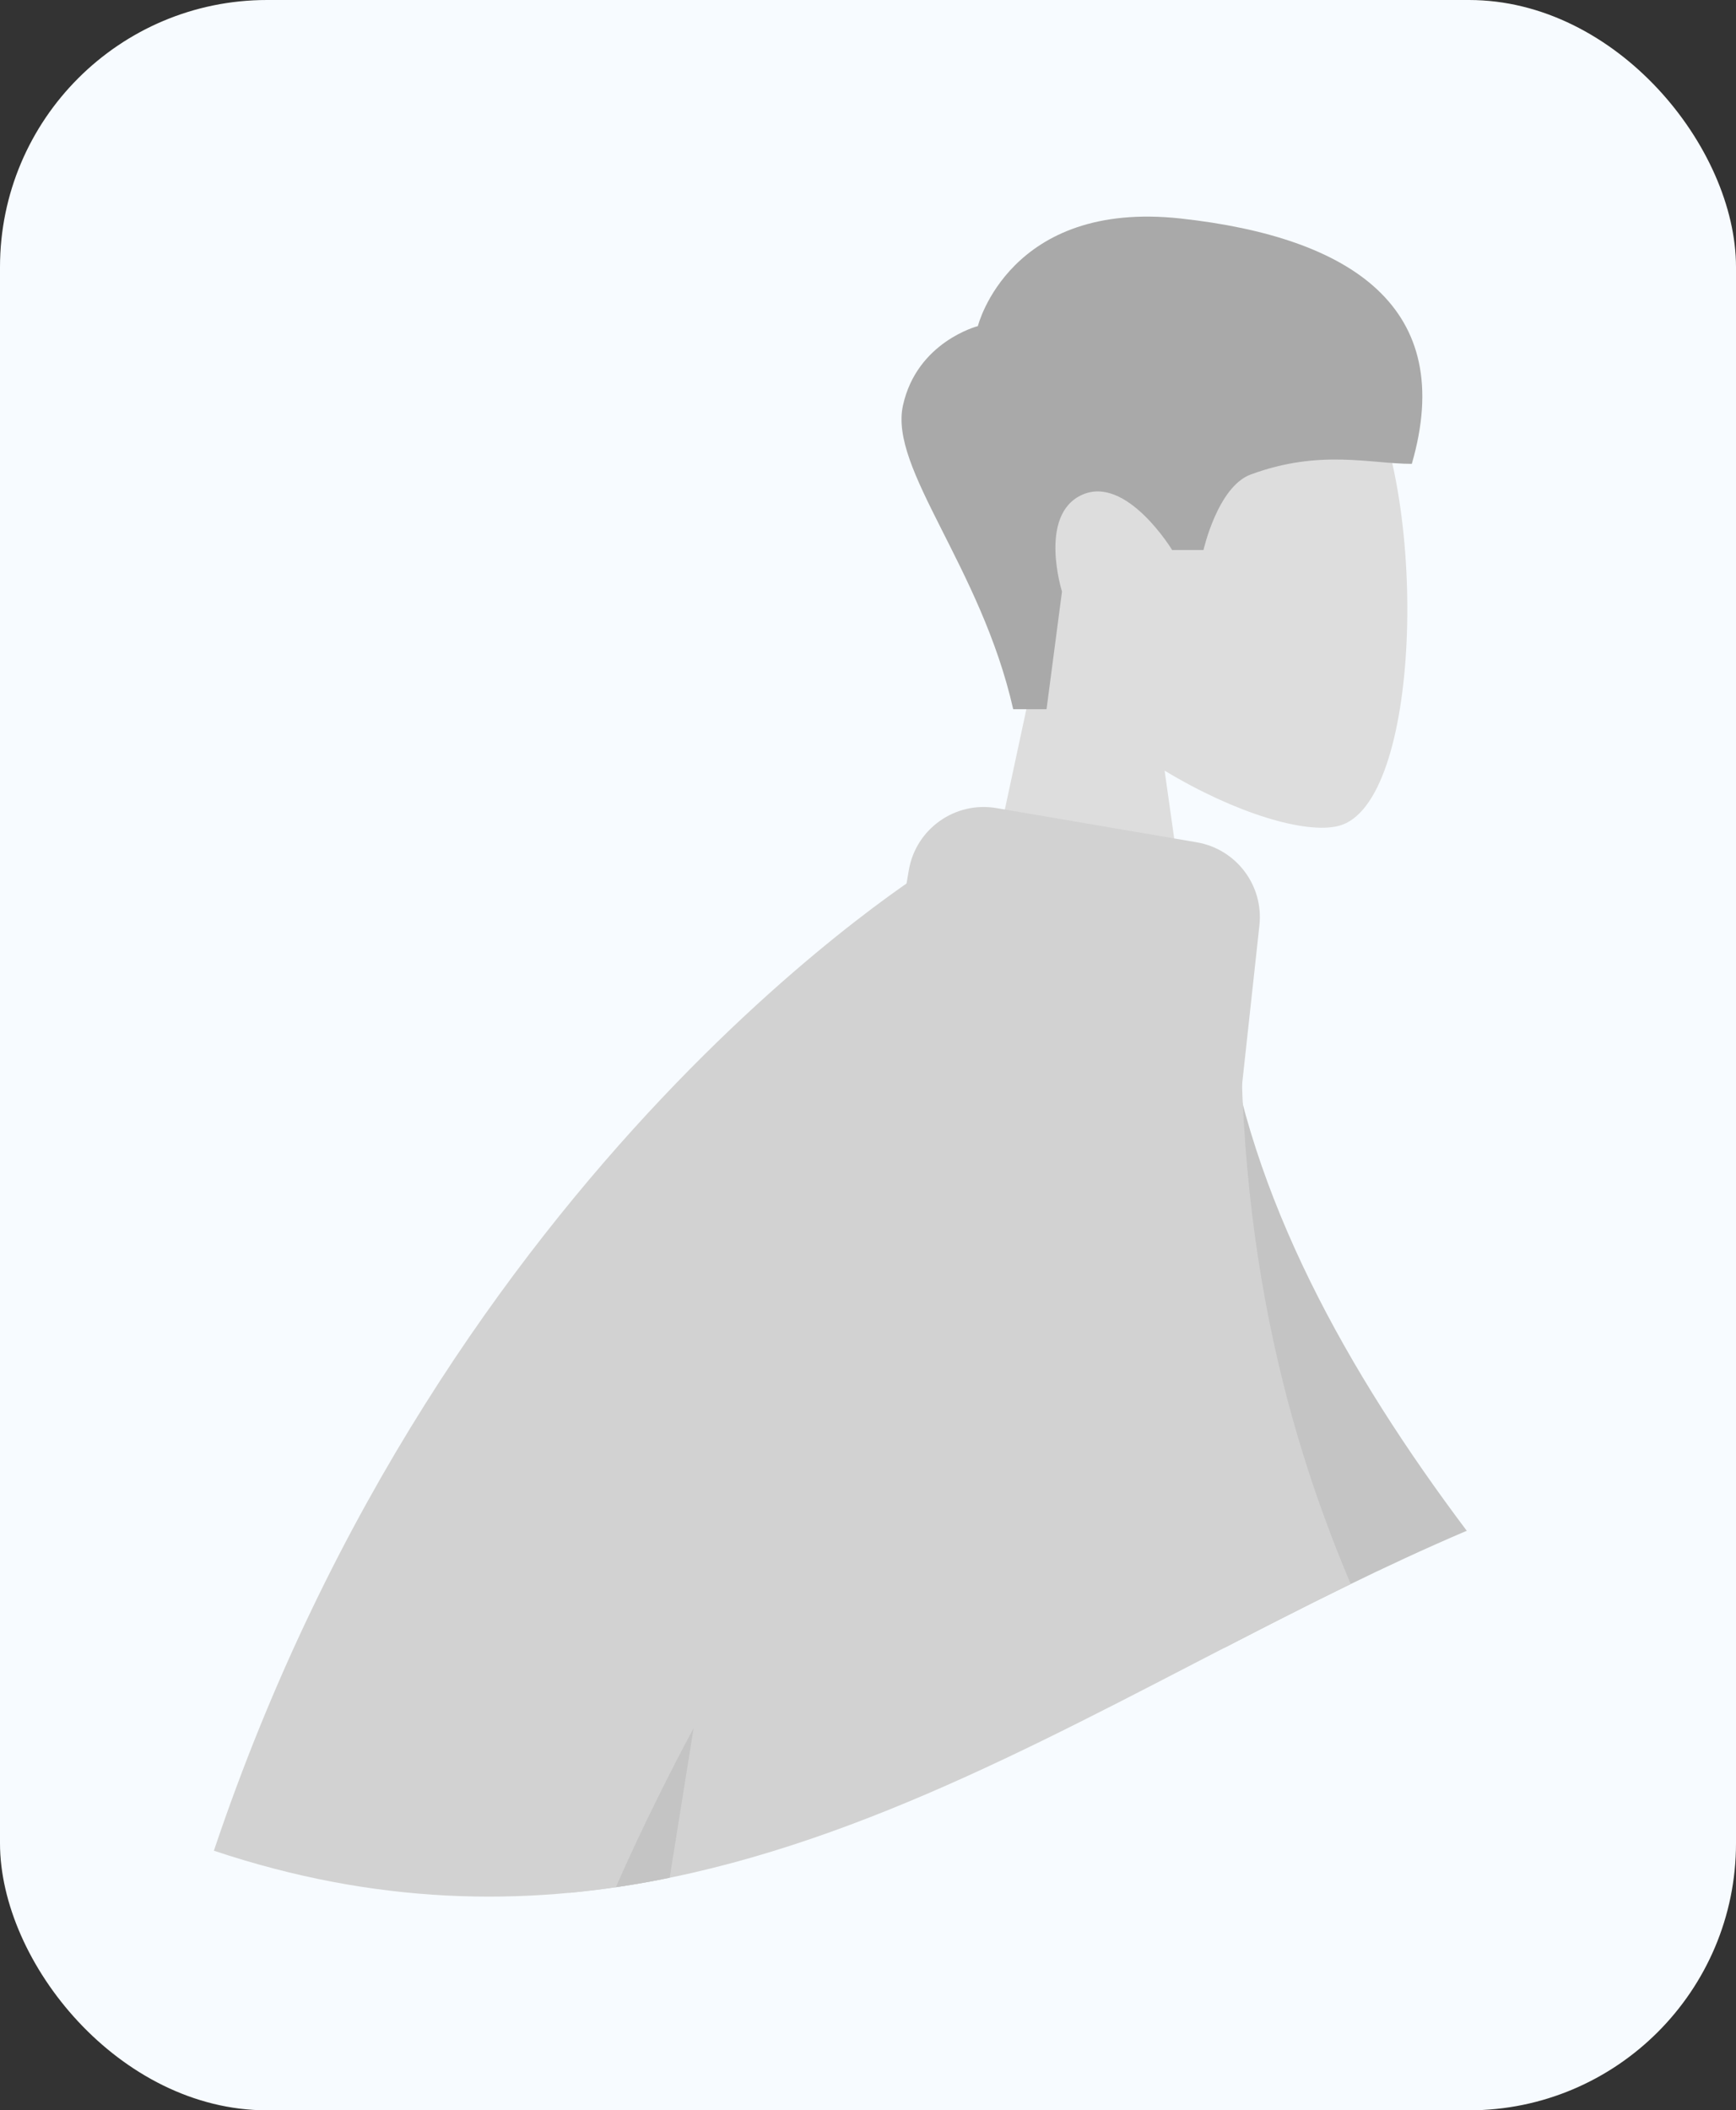 <svg width="130" height="158" viewBox="0 0 130 158" fill="none" xmlns="http://www.w3.org/2000/svg">
<rect x="0" y="0" width="130" height="158" fill="#333333" stroke="none"/>
<rect width="130" height="158" rx="20" fill="#F7FBFF"/>
<path fill-rule="evenodd" clip-rule="evenodd" d="M87.212 57.699C92.546 60.914 97.787 62.468 100.248 61.834C106.417 60.244 106.984 37.675 102.21 28.777C97.437 19.88 72.897 16.002 71.661 33.63C71.231 39.749 73.8 45.209 77.596 49.664L70.79 81.387H90.56L87.212 57.699Z" fill="#DDDDDD"/>
<path fill-rule="evenodd" clip-rule="evenodd" d="M75.873 53.099C73.455 42.414 66.566 35.131 67.618 30.355C68.67 25.579 73.227 24.415 73.227 24.415C73.227 24.415 75.583 14.947 88.426 16.361C101.269 17.775 109.108 23.072 105.723 34.729C102.611 34.729 98.855 33.611 93.66 35.526C91.188 36.438 90.123 41.18 90.123 41.18H87.776C87.776 41.18 84.359 35.553 81.037 37.044C77.715 38.535 79.527 44.29 79.527 44.29L78.37 53.099H75.873Z" fill="#A9A9A9"/>
<path d="M68.057 65.148C68.586 62.054 71.523 59.974 74.617 60.502L89.617 63.063C92.58 63.569 94.636 66.294 94.311 69.282L92.971 81.58C92.844 82.736 91.717 83.507 90.594 83.204L67.767 77.046C66.823 76.792 66.228 75.861 66.393 74.898L68.057 65.148Z" fill="#D2D2D2"/>
<path fill-rule="evenodd" clip-rule="evenodd" d="M91.679 75.823L84.456 76.041C82.245 91.762 85.785 108.272 91.695 123.369C97.686 120.273 103.699 117.224 109.838 114.609C100.898 102.718 93.567 89.615 91.679 75.823Z" fill="#C4C4C4"/>
<path fill-rule="evenodd" clip-rule="evenodd" d="M101.148 118.596C97.203 120.516 93.29 122.542 89.381 124.566C74.311 132.371 59.287 140.152 42.63 141.716C46.275 112.844 60.865 80.777 72.029 64.691L93.155 68.43C91.871 90.728 96.003 106.441 101.148 118.596Z" fill="#D2D2D2"/>
<path fill-rule="evenodd" clip-rule="evenodd" d="M16.017 138.562C33.419 86.774 70.088 64.69 70.088 64.69L75.438 69.447C75.438 69.447 60.884 107.919 49.632 140.692C39.158 142.76 28.104 142.605 16.017 138.562Z" fill="#D2D2D2"/>
<path fill-rule="evenodd" clip-rule="evenodd" d="M50.148 140.588L51.941 129.391C50.413 132.208 48.172 136.638 46.114 141.297C47.469 141.099 48.813 140.861 50.148 140.588Z" fill="#C4C4C4"/>
</svg>
